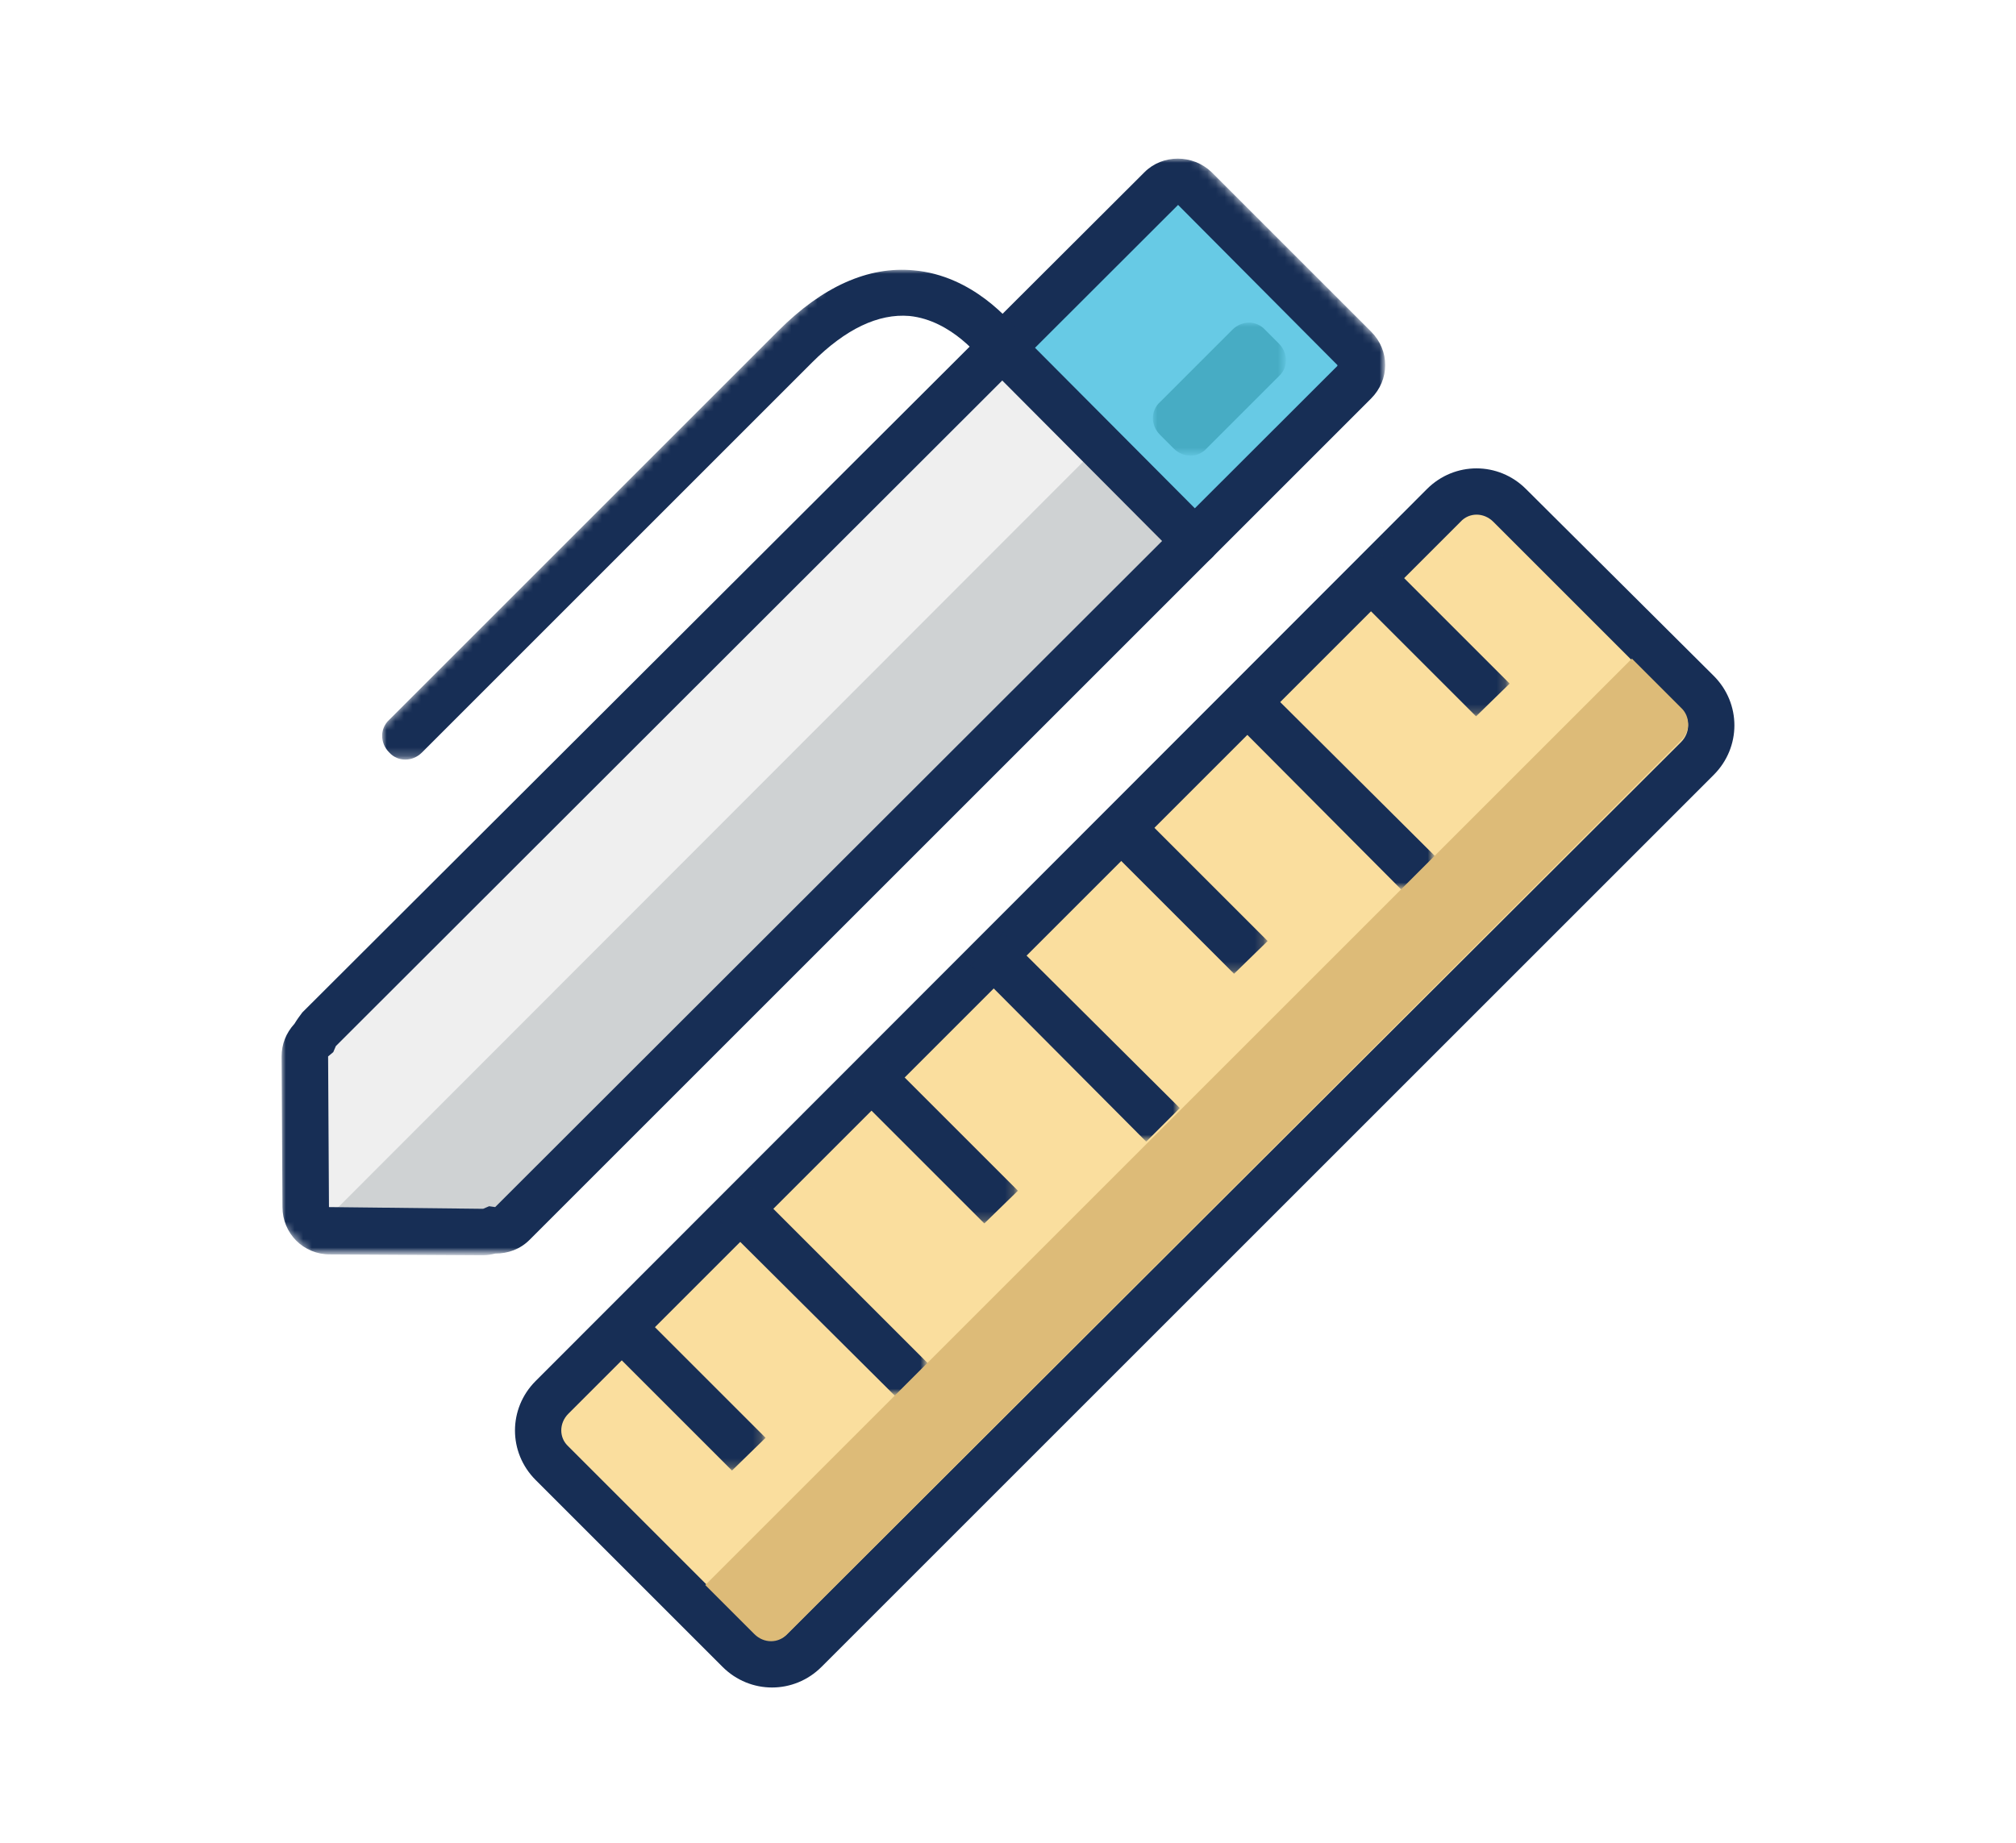<?xml version="1.0" encoding="utf-8"?>
<!-- Generator: Adobe Illustrator 22.0.1, SVG Export Plug-In . SVG Version: 6.00 Build 0)  -->
<svg version="1.1" id="Layer_1" xmlns="http://www.w3.org/2000/svg" xmlns:xlink="http://www.w3.org/1999/xlink" x="0px" y="0px"
	 viewBox="0 0 234.1 214.1" style="enable-background:new 0 0 234.1 214.1;" xml:space="preserve">
<style type="text/css">
	.st0{fill:#FADE9E;}
	.st1{fill:#172E55;}
	.st2{fill:#DDBB78;}
	.st3{filter:url(#Adobe_OpacityMaskFilter);}
	.st4{fill:#FFFFFF;}
	.st5{mask:url(#mask-2_26_);fill:#172E55;}
	.st6{filter:url(#Adobe_OpacityMaskFilter_1_);}
	.st7{mask:url(#mask-2_25_);fill:#172E55;}
	.st8{filter:url(#Adobe_OpacityMaskFilter_2_);}
	.st9{mask:url(#mask-2_24_);fill:#172E55;}
	.st10{filter:url(#Adobe_OpacityMaskFilter_3_);}
	.st11{mask:url(#mask-2_23_);fill:#172E55;}
	.st12{filter:url(#Adobe_OpacityMaskFilter_4_);}
	.st13{mask:url(#mask-2_22_);fill:#172E55;}
	.st14{filter:url(#Adobe_OpacityMaskFilter_5_);}
	.st15{mask:url(#mask-2_21_);fill:#172E55;}
	.st16{filter:url(#Adobe_OpacityMaskFilter_6_);}
	.st17{mask:url(#mask-2_20_);fill:#172E55;}
	.st18{filter:url(#Adobe_OpacityMaskFilter_7_);}
	.st19{mask:url(#mask-2_19_);fill:#EFEFEF;}
	.st20{filter:url(#Adobe_OpacityMaskFilter_8_);}
	.st21{mask:url(#mask-2_18_);fill:#CFD2D3;}
	.st22{filter:url(#Adobe_OpacityMaskFilter_9_);}
	.st23{mask:url(#mask-2_17_);fill:#67CAE5;}
	.st24{filter:url(#Adobe_OpacityMaskFilter_10_);}
	.st25{mask:url(#mask-2_16_);fill:#172E55;}
	.st26{filter:url(#Adobe_OpacityMaskFilter_11_);}
	.st27{mask:url(#mask-2_15_);fill:#172E55;}
	.st28{filter:url(#Adobe_OpacityMaskFilter_12_);}
	.st29{mask:url(#mask-2_14_);fill:#47ACC4;}
</style>
<path id="Fill-1_2_" class="st0" d="M85.8,191.7L64.1,170c-2.1-2.1-2.1-5.6,0-7.7L167.7,58.7c2.1-2.1,5.6-2.1,7.7,0l21.7,21.7
	c2.1,2.1,2.1,5.6,0,7.7L93.5,191.7C91.4,193.8,87.9,193.8,85.8,191.7"/>
<path id="Fill-3_3_" class="st1" d="M173.4,60.6c-1.1-1.1-2.8-1.1-3.8,0L66,164.2c-1.1,1.1-1.1,2.8,0,3.8l21.7,21.7
	c1.1,1.1,2.8,1.1,3.8,0L195.2,86.2c1.1-1.1,1.1-2.8,0-3.8L173.4,60.6z M83.9,193.6l-21.7-21.7c-3.2-3.2-3.2-8.3,0-11.5L165.7,56.8
	c3.2-3.2,8.3-3.2,11.5,0L199,78.5c3.2,3.2,3.2,8.3,0,11.5L95.4,193.6C92.2,196.8,87.1,196.8,83.9,193.6z"/>
<path id="Fill-5_2_" class="st2" d="M195.2,82.2l-5.7-5.7L81.9,184.1l5.7,5.7c1.1,1.1,2.8,1.1,3.8,0L195.2,86
	C196.3,85,196.3,83.2,195.2,82.2"/>
<defs>
	<filter id="Adobe_OpacityMaskFilter" filterUnits="userSpaceOnUse" x="156.3" y="64.3" width="18.9" height="18.9">
		<feColorMatrix  type="matrix" values="1 0 0 0 0  0 1 0 0 0  0 0 1 0 0  0 0 0 1 0"/>
	</filter>
</defs>
<mask maskUnits="userSpaceOnUse" x="156.3" y="64.3" width="18.9" height="18.9" id="mask-2_26_">
	<g class="st3">
		<polygon id="path-1_26_" class="st4" points="9.5,119.2 89.6,199.4 204.8,84.2 124.7,4 		"/>
	</g>
</mask>
<polygon id="Fill-7_2_" class="st5" points="156.3,68.1 171.4,83.2 175.3,79.4 160.2,64.3 "/>
<defs>
	<filter id="Adobe_OpacityMaskFilter_1_" filterUnits="userSpaceOnUse" x="128.2" y="94.2" width="18.9" height="18.9">
		<feColorMatrix  type="matrix" values="1 0 0 0 0  0 1 0 0 0  0 0 1 0 0  0 0 0 1 0"/>
	</filter>
</defs>
<mask maskUnits="userSpaceOnUse" x="128.2" y="94.2" width="18.9" height="18.9" id="mask-2_25_">
	<g class="st6">
		<polygon id="path-1_25_" class="st4" points="9.5,119.2 89.6,199.4 204.8,84.2 124.7,4 		"/>
	</g>
</mask>
<polygon id="Fill-9_2_" class="st7" points="128.2,98 143.3,113.1 147.2,109.3 132.1,94.2 "/>
<defs>
	<filter id="Adobe_OpacityMaskFilter_2_" filterUnits="userSpaceOnUse" x="99.2" y="123.2" width="18.9" height="18.9">
		<feColorMatrix  type="matrix" values="1 0 0 0 0  0 1 0 0 0  0 0 1 0 0  0 0 0 1 0"/>
	</filter>
</defs>
<mask maskUnits="userSpaceOnUse" x="99.2" y="123.2" width="18.9" height="18.9" id="mask-2_24_">
	<g class="st8">
		<polygon id="path-1_24_" class="st4" points="9.5,119.2 89.6,199.4 204.8,84.2 124.7,4 		"/>
	</g>
</mask>
<polygon id="Fill-10_2_" class="st9" points="99.2,127 114.3,142.1 118.2,138.3 103.1,123.2 "/>
<defs>
	<filter id="Adobe_OpacityMaskFilter_3_" filterUnits="userSpaceOnUse" x="69.9" y="151.9" width="18.9" height="18.9">
		<feColorMatrix  type="matrix" values="1 0 0 0 0  0 1 0 0 0  0 0 1 0 0  0 0 0 1 0"/>
	</filter>
</defs>
<mask maskUnits="userSpaceOnUse" x="69.9" y="151.9" width="18.9" height="18.9" id="mask-2_23_">
	<g class="st10">
		<polygon id="path-1_23_" class="st4" points="9.5,119.2 89.6,199.4 204.8,84.2 124.7,4 		"/>
	</g>
</mask>
<polygon id="Fill-11_2_" class="st11" points="69.9,155.7 85,170.8 88.9,167 73.8,151.9 "/>
<defs>
	<filter id="Adobe_OpacityMaskFilter_4_" filterUnits="userSpaceOnUse" x="142.3" y="79" width="24.3" height="24.3">
		<feColorMatrix  type="matrix" values="1 0 0 0 0  0 1 0 0 0  0 0 1 0 0  0 0 0 1 0"/>
	</filter>
</defs>
<mask maskUnits="userSpaceOnUse" x="142.3" y="79" width="24.3" height="24.3" id="mask-2_22_">
	<g class="st12">
		<polygon id="path-1_22_" class="st4" points="9.5,119.2 89.6,199.4 204.8,84.2 124.7,4 		"/>
	</g>
</mask>
<polygon id="Fill-12_1_" class="st13" points="142.3,82.8 162.7,103.3 166.6,99.4 146.1,79 "/>
<defs>
	<filter id="Adobe_OpacityMaskFilter_5_" filterUnits="userSpaceOnUse" x="112.7" y="108.3" width="24.3" height="24.3">
		<feColorMatrix  type="matrix" values="1 0 0 0 0  0 1 0 0 0  0 0 1 0 0  0 0 0 1 0"/>
	</filter>
</defs>
<mask maskUnits="userSpaceOnUse" x="112.7" y="108.3" width="24.3" height="24.3" id="mask-2_21_">
	<g class="st14">
		<polygon id="path-1_21_" class="st4" points="9.5,119.2 89.6,199.4 204.8,84.2 124.7,4 		"/>
	</g>
</mask>
<polygon id="Fill-13" class="st15" points="112.7,112.1 133.1,132.6 137,128.7 116.5,108.3 "/>
<defs>
	<filter id="Adobe_OpacityMaskFilter_6_" filterUnits="userSpaceOnUse" x="83.4" y="137.8" width="24.3" height="24.3">
		<feColorMatrix  type="matrix" values="1 0 0 0 0  0 1 0 0 0  0 0 1 0 0  0 0 0 1 0"/>
	</filter>
</defs>
<mask maskUnits="userSpaceOnUse" x="83.4" y="137.8" width="24.3" height="24.3" id="mask-2_20_">
	<g class="st16">
		<polygon id="path-1_20_" class="st4" points="9.5,119.2 89.6,199.4 204.8,84.2 124.7,4 		"/>
	</g>
</mask>
<polygon id="Fill-14_1_" class="st17" points="83.4,141.7 103.9,162.1 107.7,158.3 87.2,137.8 "/>
<defs>
	<filter id="Adobe_OpacityMaskFilter_7_" filterUnits="userSpaceOnUse" x="35.5" y="40.9" width="92.8" height="101.3">
		<feColorMatrix  type="matrix" values="1 0 0 0 0  0 1 0 0 0  0 0 1 0 0  0 0 0 1 0"/>
	</filter>
</defs>
<mask maskUnits="userSpaceOnUse" x="35.5" y="40.9" width="92.8" height="101.3" id="mask-2_19_">
	<g class="st18">
		<polygon id="path-1_19_" class="st4" points="9.5,119.2 89.6,199.4 204.8,84.2 124.7,4 		"/>
	</g>
</mask>
<polygon id="Fill-15" class="st19" points="128.3,53.7 115.5,40.9 36.4,120.6 35.5,142.2 46,141.2 "/>
<defs>
	<filter id="Adobe_OpacityMaskFilter_8_" filterUnits="userSpaceOnUse" x="38.1" y="52.4" width="100" height="90.5">
		<feColorMatrix  type="matrix" values="1 0 0 0 0  0 1 0 0 0  0 0 1 0 0  0 0 0 1 0"/>
	</filter>
</defs>
<mask maskUnits="userSpaceOnUse" x="38.1" y="52.4" width="100" height="90.5" id="mask-2_18_">
	<g class="st20">
		<polygon id="path-1_18_" class="st4" points="9.5,119.2 89.6,199.4 204.8,84.2 124.7,4 		"/>
	</g>
</mask>
<polygon id="Fill-16_1_" class="st21" points="127,52.4 38.1,141.4 57.2,142.9 138.1,62 "/>
<defs>
	<filter id="Adobe_OpacityMaskFilter_9_" filterUnits="userSpaceOnUse" x="116.7" y="20.5" width="41.6" height="41.6">
		<feColorMatrix  type="matrix" values="1 0 0 0 0  0 1 0 0 0  0 0 1 0 0  0 0 0 1 0"/>
	</filter>
</defs>
<mask maskUnits="userSpaceOnUse" x="116.7" y="20.5" width="41.6" height="41.6" id="mask-2_17_">
	<g class="st22">
		<polygon id="path-1_17_" class="st4" points="9.5,119.2 89.6,199.4 204.8,84.2 124.7,4 		"/>
	</g>
</mask>
<polygon id="Fill-17" class="st23" points="116.7,40.6 138.1,62 158.3,41.9 136.9,20.5 "/>
<defs>
	<filter id="Adobe_OpacityMaskFilter_10_" filterUnits="userSpaceOnUse" x="32.7" y="18.4" width="128.1" height="127.4">
		<feColorMatrix  type="matrix" values="1 0 0 0 0  0 1 0 0 0  0 0 1 0 0  0 0 0 1 0"/>
	</filter>
</defs>
<mask maskUnits="userSpaceOnUse" x="32.7" y="18.4" width="128.1" height="127.4" id="mask-2_16_">
	<g class="st24">
		<polygon id="path-1_16_" class="st4" points="9.5,119.2 89.6,199.4 204.8,84.2 124.7,4 		"/>
	</g>
</mask>
<path id="Fill-18_1_" class="st25" d="M136.8,23.8L39,121.5l-0.3,0.7l-0.6,0.5l0.1,17.5l17.9,0.2l0.7-0.3l0.7,0.1l97.8-97.7l0-0.1
	L136.8,23.8z M34.4,144.1c-1-1-1.6-2.4-1.6-3.9l-0.1-17.5c0-1.4,0.5-2.7,1.5-3.8c0.3-0.5,0.6-0.9,0.9-1.3L132.9,20
	c2.1-2.1,5.6-2.1,7.8,0l18.5,18.5c2.2,2.2,2.2,5.6,0,7.8l-97.7,97.7c-1.1,1.1-2.5,1.6-4,1.6c-0.4,0.1-0.9,0.2-1.4,0.2l-17.8-0.1
	C36.8,145.7,35.4,145.1,34.4,144.1z"/>
<defs>
	<filter id="Adobe_OpacityMaskFilter_11_" filterUnits="userSpaceOnUse" x="44.4" y="31.3" width="97.1" height="56.9">
		<feColorMatrix  type="matrix" values="1 0 0 0 0  0 1 0 0 0  0 0 1 0 0  0 0 0 1 0"/>
	</filter>
</defs>
<mask maskUnits="userSpaceOnUse" x="44.4" y="31.3" width="97.1" height="56.9" id="mask-2_15_">
	<g class="st26">
		<polygon id="path-1_15_" class="st4" points="9.5,119.2 89.6,199.4 204.8,84.2 124.7,4 		"/>
	</g>
</mask>
<path id="Fill-19" class="st27" d="M45.2,87.4c-1.1-1.1-1.1-2.8,0-3.8l45.2-45.2c5.1-5.1,10.4-7.5,15.7-7c6.9,0.6,11.3,6,12.2,7.1
	L140.7,61c1.1,1.1,1.1,2.8,0,3.8c-1.1,1.1-2.8,1.1-3.8,0l-22.9-23c0,0-3.4-4.6-8.4-5.1c-3.6-0.3-7.4,1.5-11.3,5.4L49,87.4
	C47.9,88.5,46.2,88.5,45.2,87.4"/>
<defs>
	<filter id="Adobe_OpacityMaskFilter_12_" filterUnits="userSpaceOnUse" x="133.9" y="37.5" width="15.4" height="15.4">
		<feColorMatrix  type="matrix" values="1 0 0 0 0  0 1 0 0 0  0 0 1 0 0  0 0 0 1 0"/>
	</filter>
</defs>
<mask maskUnits="userSpaceOnUse" x="133.9" y="37.5" width="15.4" height="15.4" id="mask-2_14_">
	<g class="st28">
		<polygon id="path-1_14_" class="st4" points="9.5,119.2 89.6,199.4 204.8,84.2 124.7,4 		"/>
	</g>
</mask>
<path id="Fill-20_1_" class="st29" d="M136.3,52.1l-1.6-1.6c-1.1-1.1-1.1-2.8,0-3.8l8.4-8.4c1.1-1.1,2.8-1.1,3.8,0l1.6,1.6
	c1.1,1.1,1.1,2.8,0,3.8l-8.4,8.4C139.1,53.2,137.4,53.2,136.3,52.1"/>
</svg>
